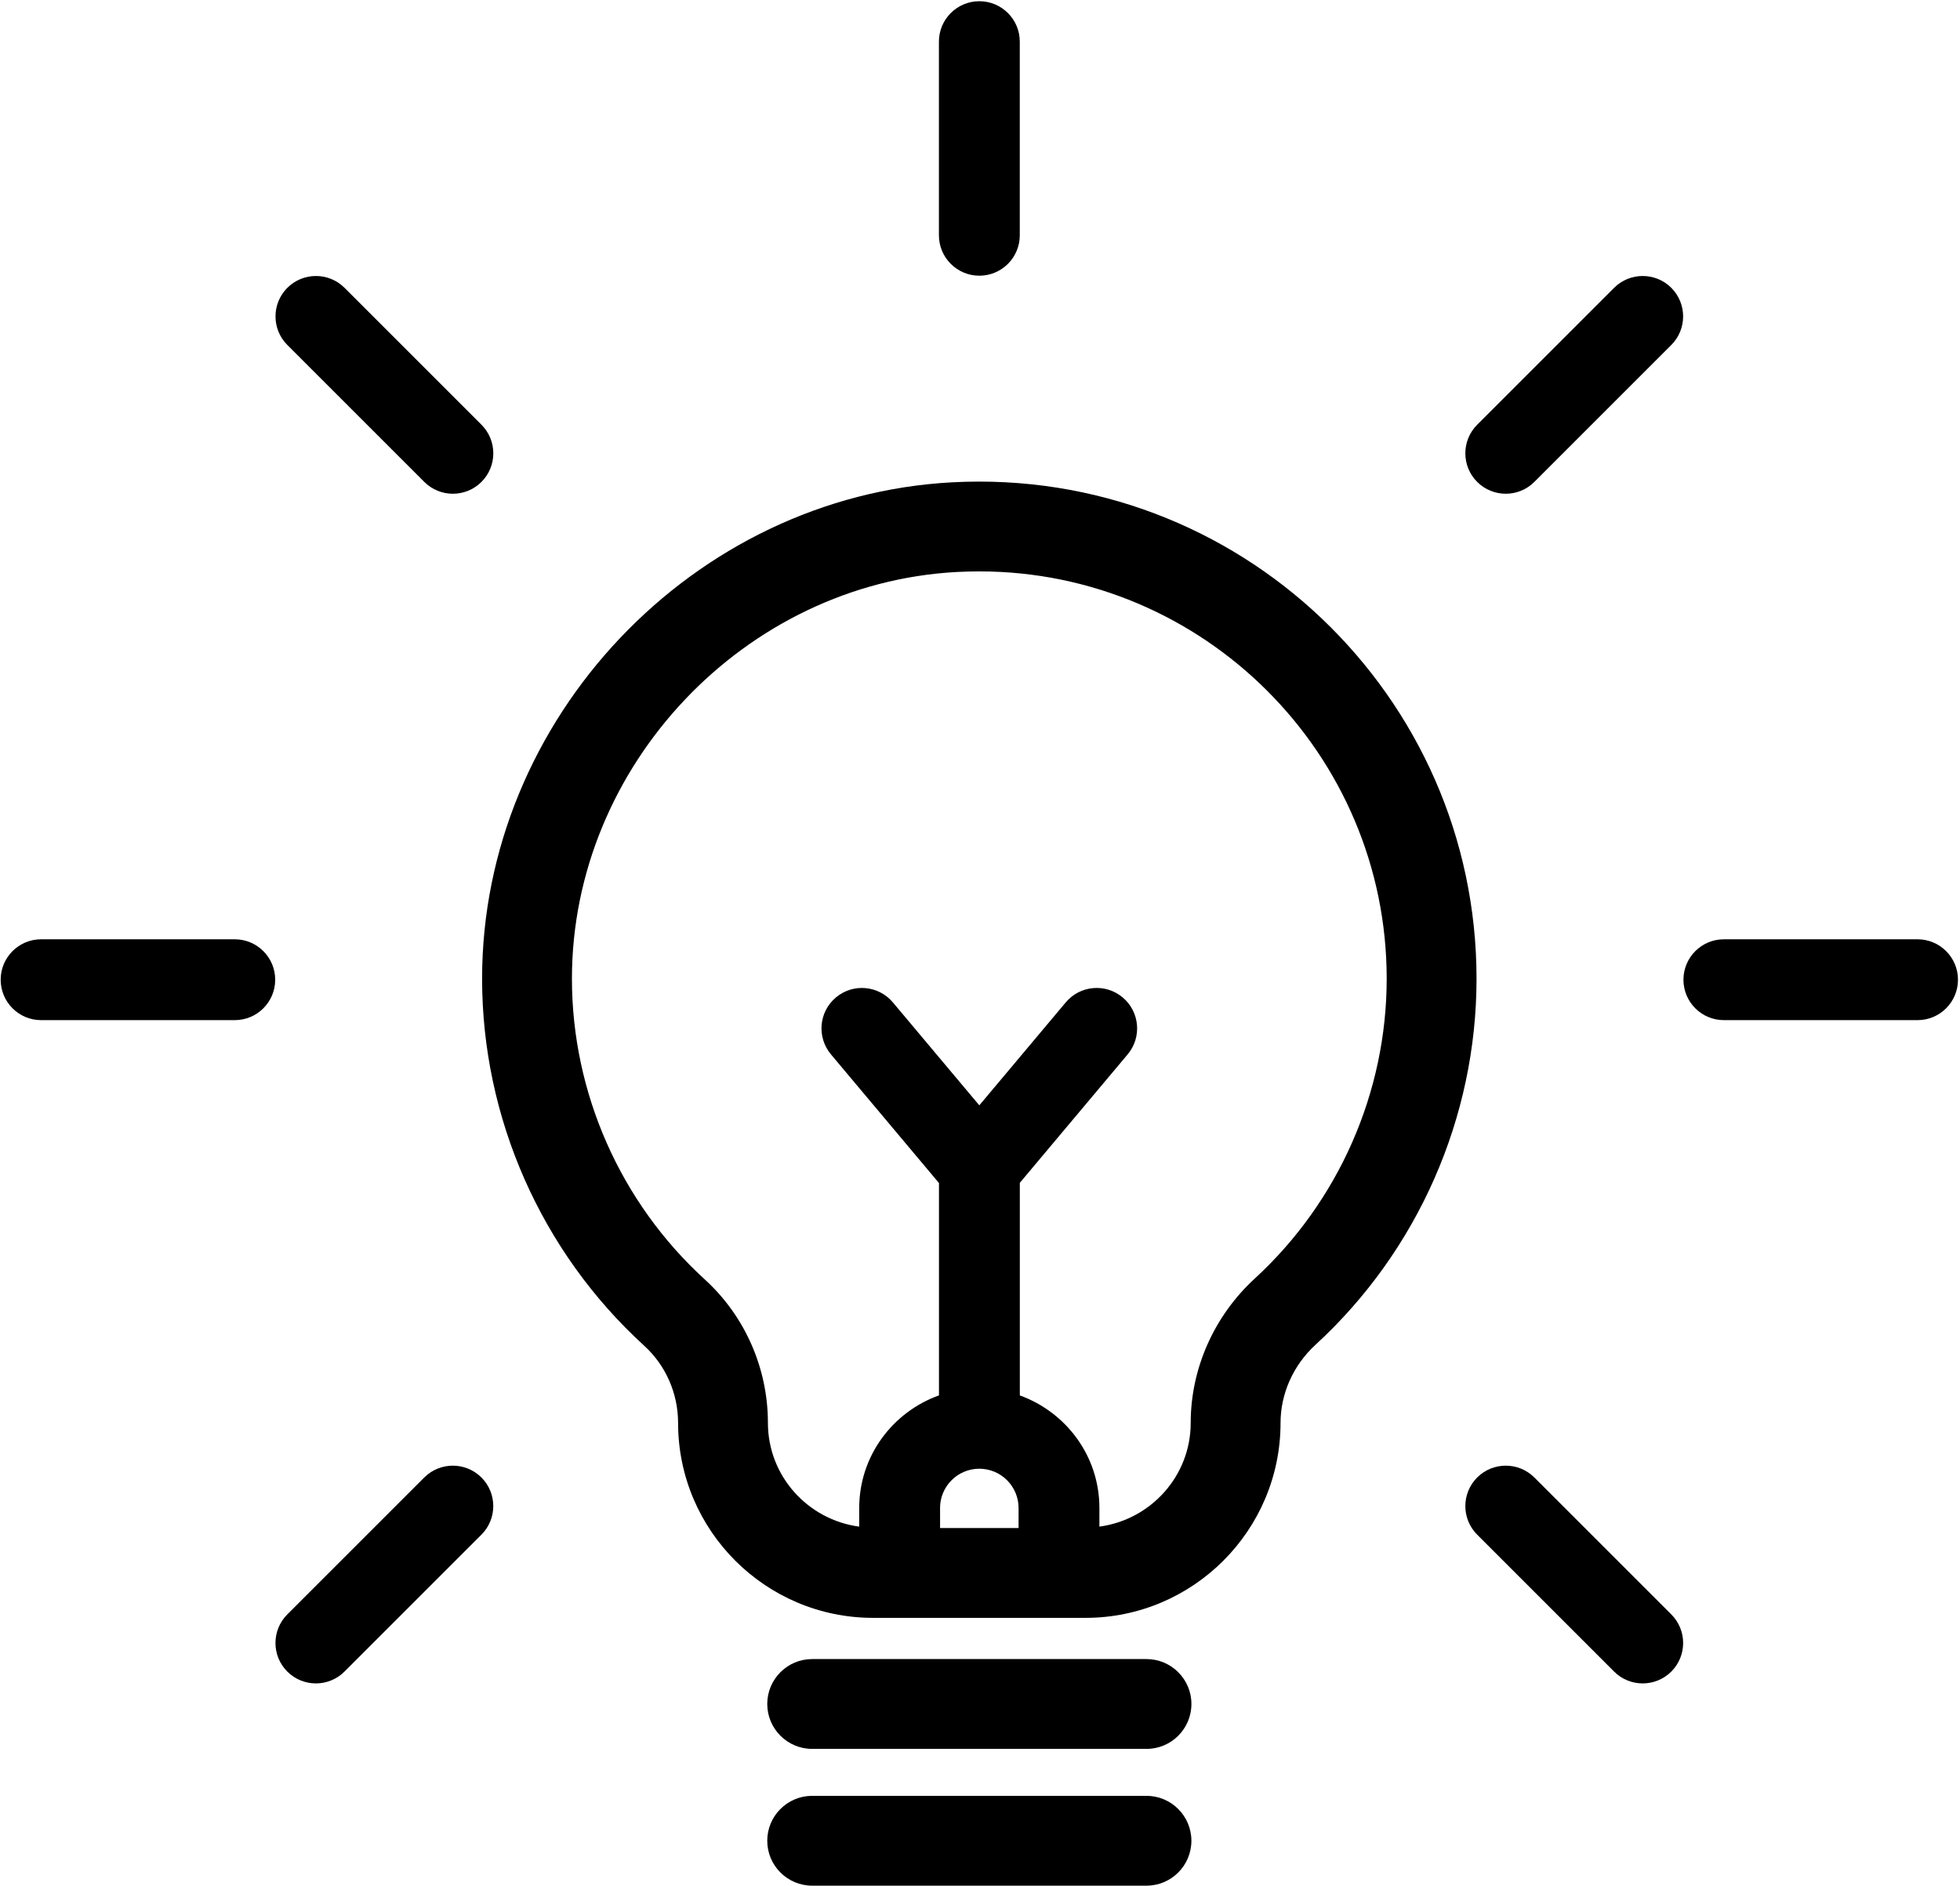 <svg width="319" height="307" viewBox="0 0 319 307" fill="inherit" xmlns="http://www.w3.org/2000/svg">
<path d="M186.594 270.065H132.186C128.15 270.065 124.875 273.34 124.875 277.376C124.875 281.412 128.15 284.687 132.186 284.687H186.598C190.633 284.687 193.909 281.412 193.909 277.376C193.909 273.34 190.633 270.065 186.594 270.065Z"/>
<path d="M193.905 299.64C193.905 295.605 190.63 292.329 186.594 292.329H132.186C128.15 292.329 124.875 295.605 124.875 299.64C124.875 303.676 128.15 306.951 132.186 306.951H186.598C190.633 306.951 193.905 303.676 193.905 299.64Z"/>
<path d="M78.463 159.308C78.463 181.986 88.088 203.777 104.874 219.086C108.361 222.27 110.361 226.835 110.361 231.617C110.361 249.119 124.599 263.357 142.101 263.357H176.674C194.177 263.357 208.415 249.119 208.415 231.617C208.415 226.857 210.491 222.218 214.114 218.896C230.764 203.605 240.313 181.888 240.313 159.319C240.313 113.234 201.645 76.036 154.972 78.511C112.788 80.752 78.466 116.999 78.463 159.308ZM152.998 245.471C152.998 241.951 155.864 239.081 159.388 239.081C162.912 239.081 165.777 241.947 165.777 245.471V248.732H153.002V245.471H152.998ZM155.751 93.107C156.971 93.045 158.181 93.012 159.388 93.012C195.946 93.012 225.691 122.757 225.691 159.315C225.691 177.804 217.864 195.592 204.222 208.123C197.595 214.213 193.793 222.774 193.793 231.613C193.793 240.276 187.297 247.383 178.934 248.505V245.471C178.934 237.016 173.509 229.869 165.982 227.15V192.54L183.532 171.634C185.868 168.852 185.51 164.703 182.724 162.364C179.939 160.024 175.79 160.386 173.454 163.172L159.388 179.928L145.321 163.172C142.982 160.386 138.833 160.024 136.051 162.364C133.266 164.699 132.907 168.848 135.243 171.634L152.822 192.576V227.142C145.281 229.855 139.842 237.008 139.842 245.474V248.508C131.478 247.39 124.982 240.28 124.982 231.609C124.982 222.73 121.243 214.231 114.725 208.284C100.97 195.738 93.085 177.888 93.085 159.311C93.088 124.646 121.199 94.946 155.751 93.107Z"/>
<path d="M6.689 166.059H38.21C41.844 166.059 44.79 163.113 44.79 159.479C44.79 155.846 41.844 152.899 38.21 152.899H6.689C3.056 152.899 0.109 155.846 0.109 159.479C0.109 163.113 3.056 166.059 6.689 166.059Z"/>
<path d="M280.57 166.059H312.091C315.725 166.059 318.671 163.113 318.671 159.479C318.671 155.846 315.725 152.899 312.091 152.899H280.57C276.937 152.899 273.99 155.846 273.99 159.479C273.99 163.113 276.937 166.059 280.57 166.059Z"/>
<path d="M51.415 274.028C53.096 274.028 54.781 273.385 56.068 272.102L78.356 249.814C80.925 247.245 80.925 243.077 78.356 240.508C75.786 237.941 71.618 237.941 69.049 240.508L46.761 262.795C44.191 265.365 44.191 269.532 46.761 272.102C48.048 273.389 49.733 274.028 51.415 274.028Z"/>
<path d="M272.012 46.852C269.442 44.285 265.275 44.285 262.705 46.852L240.418 69.139C237.848 71.709 237.848 75.876 240.418 78.446C241.704 79.729 243.389 80.372 245.071 80.372C246.753 80.372 248.438 79.729 249.724 78.446L272.012 56.158C274.578 53.589 274.578 49.421 272.012 46.852Z"/>
<path d="M165.974 38.299V6.778C165.974 3.145 163.028 0.198 159.394 0.198C155.761 0.198 152.814 3.145 152.814 6.778V38.299C152.814 41.933 155.761 44.879 159.394 44.879C163.028 44.879 165.974 41.933 165.974 38.299Z"/>
<path d="M267.358 274.028C269.04 274.028 270.725 273.385 272.012 272.102C274.582 269.532 274.582 265.365 272.012 262.795L249.724 240.508C247.155 237.941 242.987 237.941 240.418 240.508C237.848 243.077 237.848 247.245 240.418 249.814L262.705 272.102C263.988 273.389 265.673 274.028 267.358 274.028Z"/>
<path d="M69.055 78.446C70.341 79.729 72.026 80.372 73.708 80.372C75.389 80.372 77.075 79.729 78.361 78.446C80.931 75.876 80.931 71.709 78.361 69.139L56.074 46.852C53.504 44.285 49.337 44.285 46.767 46.852C44.197 49.421 44.197 53.589 46.767 56.158L69.055 78.446Z"/>
</svg>
